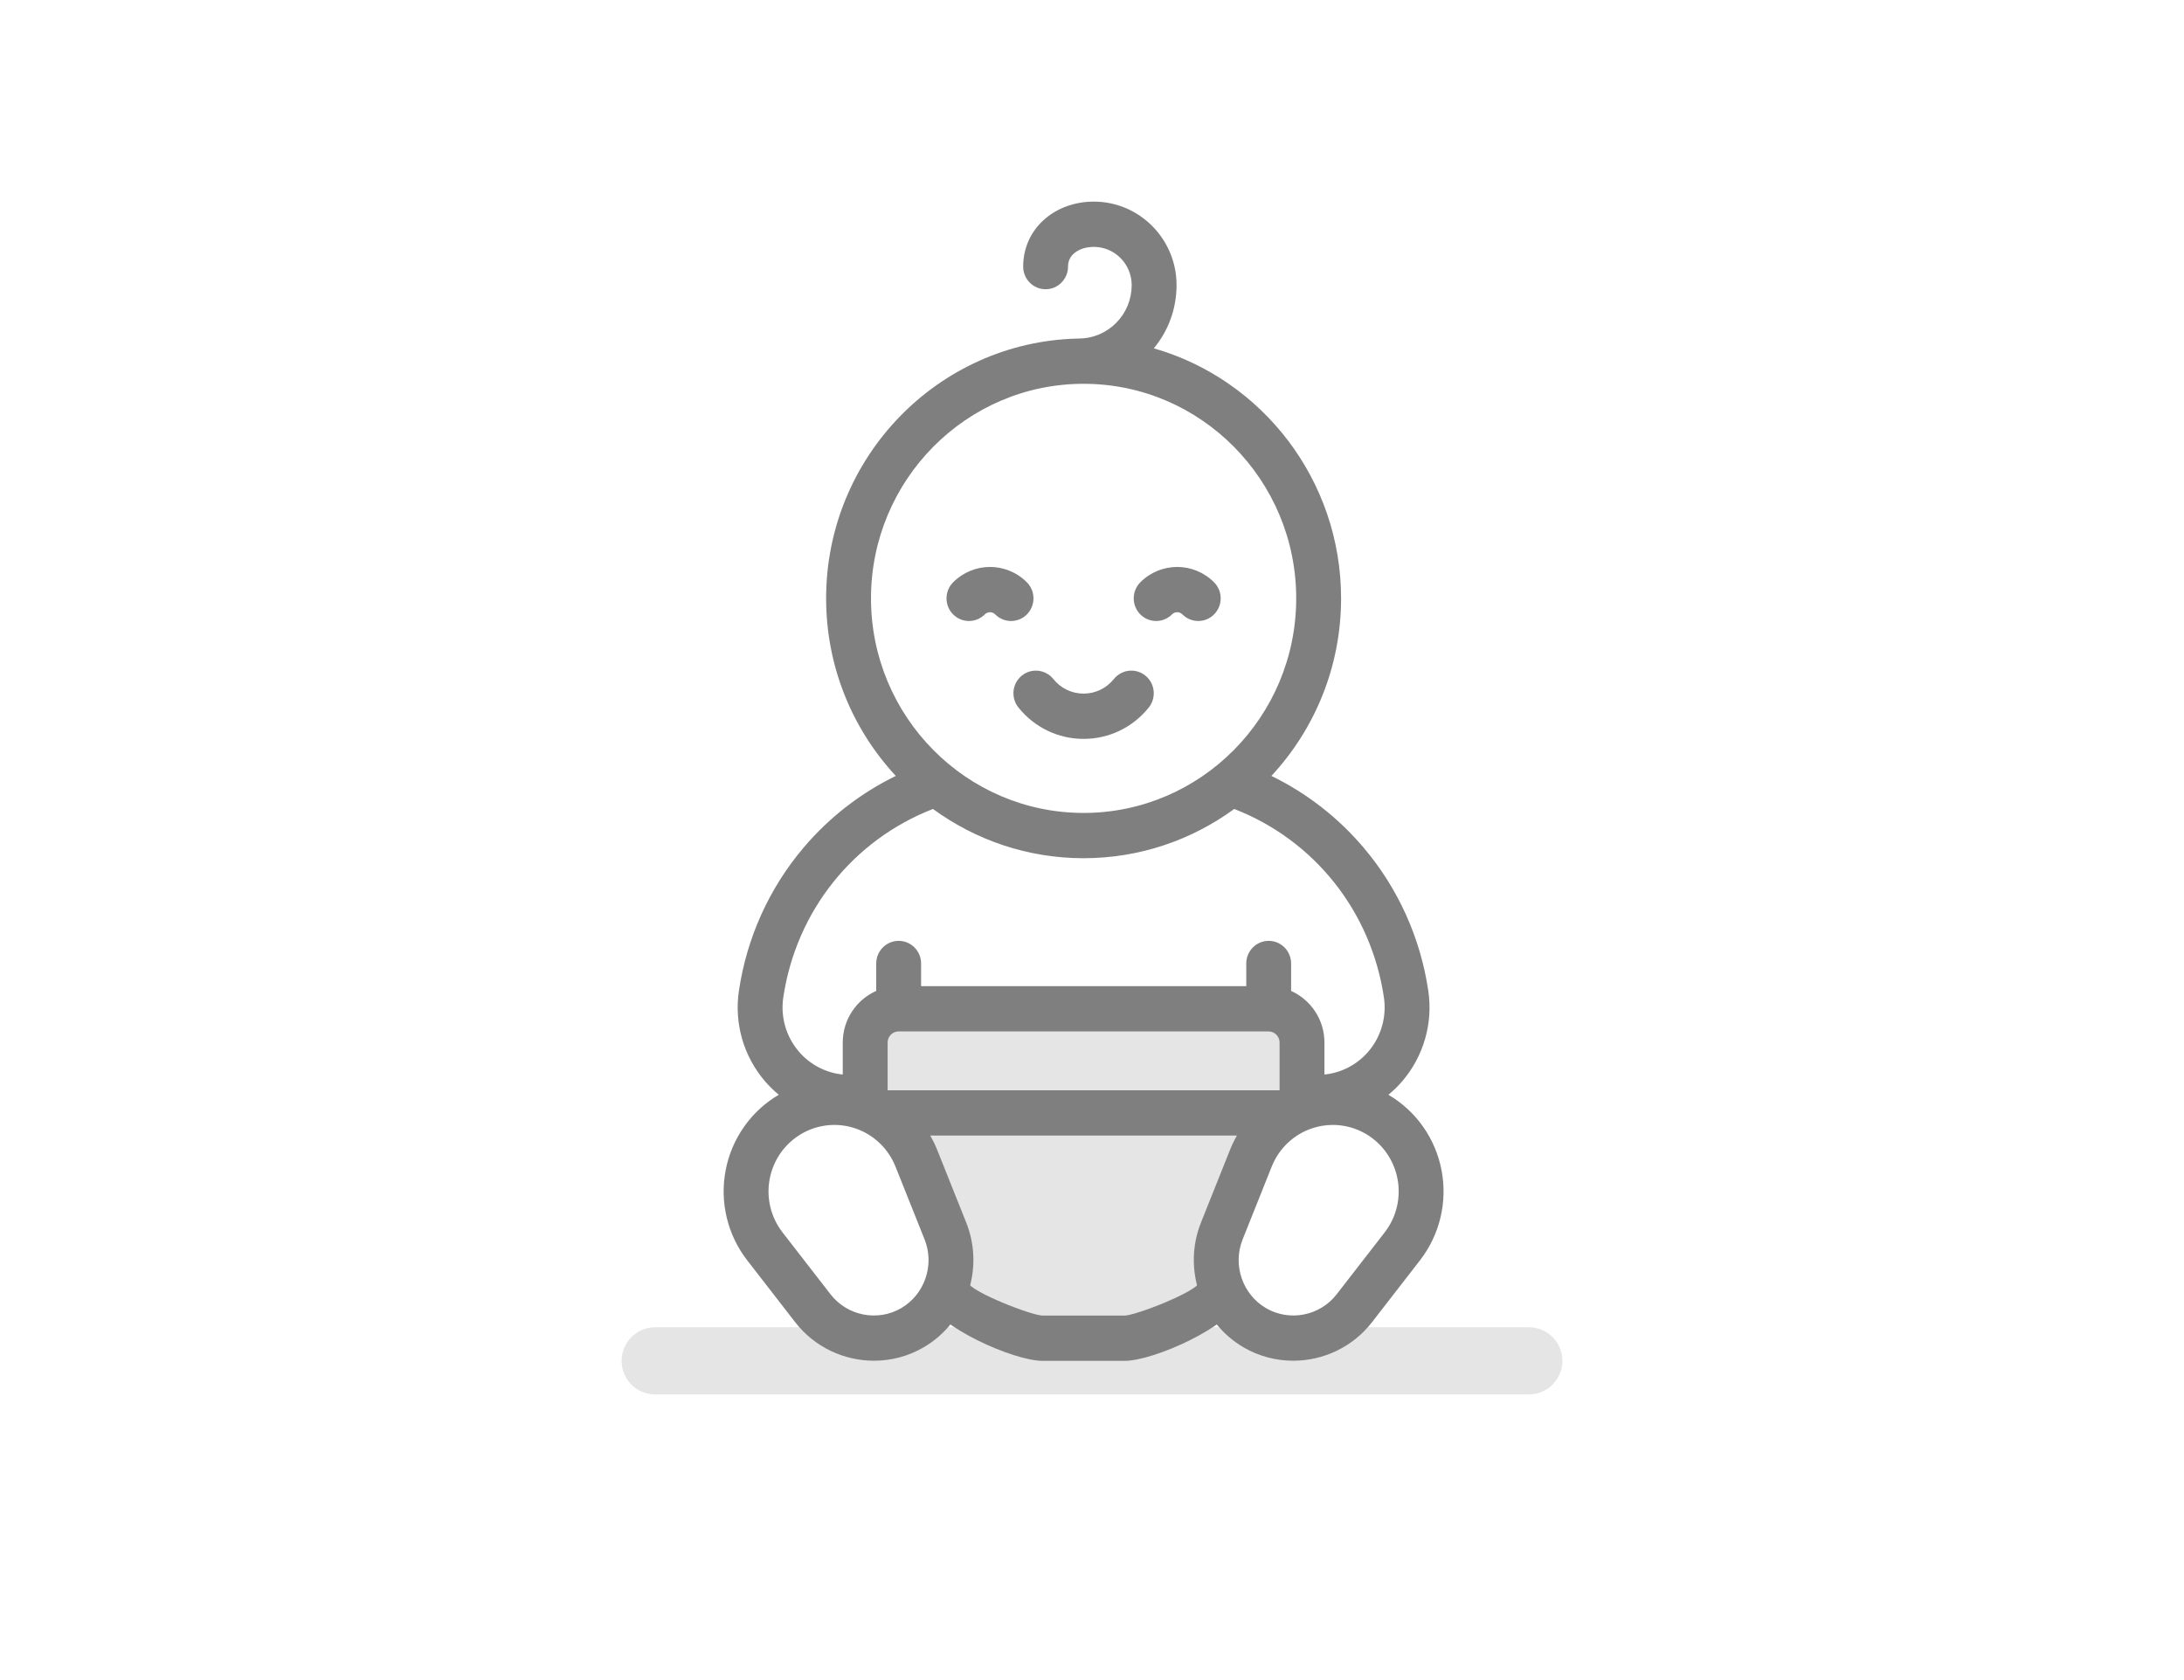 <?xml version="1.0" encoding="UTF-8"?>
<svg id="babySVG" alt="לתינוק ולילד" xmlns="http://www.w3.org/2000/svg" width="130" height="100" viewBox="0 0 130 100">
  <title>לתינוק ולילד</title>
  <g fill="none" fill-rule="evenodd" transform="translate(37 12)">
    <path class="baby1" fill="#E5E5E5" d="M2,67 L54,67 C55.105,67 56,67.895 56,69 C56,70.105 55.105,71 54,71 L2,71 C0.895,71 1.3527075e-16,70.105 0,69 C-1.3527075e-16,67.895 0.895,67 2,67 Z"/>
    <polygon class="baby1" fill="#E5E5E5" fill-rule="nonzero" points="35.5 65 32 67.5 24.5 67.5 19 65.5 19 61 15.5 54.5 14 52.5 15.5 48.5 39 48.5 40 50.5 40 53.5 36.5 58.5"/>
    <path class="baby" fill="#7F7F7F" fill-rule="nonzero" d="M36.122,63.59 C35.438,63.313 34.66,63.649 34.386,64.34 C34.157,64.917 30.575,66.305 29.939,66.305 L25.061,66.305 C24.425,66.305 20.843,64.917 20.614,64.34 C20.34,63.649 19.562,63.314 18.878,63.59 C18.193,63.867 17.861,64.652 18.135,65.342 C18.776,66.957 23.317,69 25.061,69 L29.939,69 C31.683,69 36.224,66.957 36.865,65.342 C37.139,64.652 36.807,63.867 36.122,63.59 Z"/>
    <path class="baby" fill="#7F7F7F" fill-rule="nonzero" d="M48.805,57.648 C48.442,55.76 47.29,54.126 45.643,53.162 C45.943,52.915 46.224,52.642 46.48,52.341 C47.745,50.858 48.305,48.898 48.016,46.963 C47.548,43.82 46.222,40.883 44.183,38.47 C42.656,36.663 40.779,35.207 38.679,34.184 C41.249,31.417 42.826,27.699 42.826,23.615 C42.826,16.549 38.106,10.574 31.68,8.733 C32.555,7.679 33.033,6.361 33.033,4.969 C33.033,2.229 30.824,0 28.109,0 C27.013,0 25.986,0.36 25.218,1.013 C24.37,1.734 23.903,2.748 23.903,3.868 C23.903,4.612 24.5,5.216 25.238,5.216 C25.975,5.216 26.573,4.612 26.573,3.868 C26.573,3.547 26.696,3.28 26.94,3.073 C27.226,2.83 27.642,2.695 28.109,2.695 C29.351,2.695 30.362,3.715 30.362,4.969 C30.362,5.818 30.035,6.617 29.44,7.217 C28.844,7.817 28.054,8.148 27.212,8.148 C27.179,8.148 27.147,8.151 27.115,8.153 C18.842,8.36 12.174,15.217 12.174,23.615 C12.174,27.698 13.751,31.417 16.321,34.184 C14.221,35.207 12.344,36.663 10.817,38.47 C8.778,40.883 7.452,43.82 6.984,46.963 C6.695,48.898 7.255,50.858 8.52,52.341 C8.776,52.641 9.057,52.915 9.357,53.161 C7.71,54.126 6.557,55.76 6.195,57.647 C5.831,59.54 6.298,61.495 7.475,63.013 L10.334,66.701 C11.49,68.191 13.245,68.992 15.025,68.992 C16.036,68.992 17.055,68.734 17.976,68.197 C20.522,66.714 21.613,63.521 20.514,60.77 L18.779,56.427 C18.663,56.137 18.526,55.859 18.373,55.591 L39.168,55.591 C39.905,55.591 40.503,54.988 40.503,54.244 C40.503,53.499 39.905,52.896 39.168,52.896 L15.834,52.896 L15.834,50.055 C15.834,49.689 16.129,49.391 16.492,49.391 L38.508,49.391 C38.871,49.391 39.166,49.689 39.166,50.055 L39.166,53.082 C37.841,53.815 36.795,54.991 36.221,56.427 L34.486,60.77 C33.387,63.521 34.478,66.714 37.023,68.197 C37.945,68.734 38.964,68.992 39.975,68.992 C41.755,68.992 43.51,68.191 44.666,66.701 L47.525,63.013 C48.702,61.495 49.169,59.54 48.805,57.648 Z M14.845,23.615 C14.845,16.573 20.522,10.844 27.5,10.844 C34.478,10.844 40.155,16.573 40.155,23.615 C40.155,30.657 34.478,36.387 27.5,36.387 C20.522,36.387 14.845,30.657 14.845,23.615 Z M16.302,57.435 L18.037,61.778 C18.641,63.291 18.041,65.047 16.641,65.863 C15.241,66.679 13.434,66.325 12.438,65.04 L9.578,61.352 C8.878,60.45 8.6,59.286 8.817,58.161 C9.033,57.035 9.722,56.061 10.705,55.488 C11.689,54.914 12.87,54.8 13.944,55.174 C15.018,55.547 15.877,56.372 16.302,57.435 Z M38.517,44.001 C37.78,44.001 37.182,44.604 37.182,45.349 L37.182,46.696 L17.827,46.696 L17.827,45.349 C17.827,44.604 17.229,44.001 16.492,44.001 C15.754,44.001 15.156,44.604 15.156,45.349 L15.156,46.979 C13.984,47.5 13.164,48.682 13.164,50.055 L13.164,51.958 C12.152,51.856 11.214,51.368 10.544,50.583 C9.787,49.695 9.452,48.522 9.625,47.364 C10.389,42.236 13.777,37.999 18.534,36.151 C21.057,37.994 24.155,39.082 27.5,39.082 C30.845,39.082 33.943,37.994 36.466,36.151 C41.223,37.999 44.611,42.236 45.375,47.364 C45.548,48.522 45.213,49.695 44.456,50.583 C43.786,51.368 42.848,51.856 41.836,51.958 L41.836,50.055 C41.836,48.686 41.02,47.506 39.852,46.983 L39.852,45.349 C39.852,44.604 39.255,44.001 38.517,44.001 Z M45.422,61.352 L42.562,65.04 C41.566,66.325 39.759,66.679 38.359,65.863 C36.959,65.047 36.359,63.291 36.963,61.778 L38.698,57.435 C39.123,56.371 39.983,55.547 41.057,55.173 C41.473,55.029 41.904,54.957 42.335,54.957 C43.015,54.957 43.692,55.136 44.295,55.487 C45.279,56.061 45.967,57.035 46.184,58.161 C46.4,59.286 46.122,60.45 45.422,61.352 Z"/>
    <path class="baby" fill="#7F7F7F" fill-rule="nonzero" d="M31.182 28.217C30.609 27.749 29.768 27.838 29.303 28.416 28.86 28.968 28.202 29.285 27.5 29.285 26.798 29.285 26.14 28.968 25.697 28.416 25.232 27.838 24.391 27.749 23.818 28.217 23.245 28.686 23.157 29.535 23.622 30.113 24.575 31.3 25.989 31.98 27.5 31.98 29.011 31.98 30.425 31.3 31.378 30.113 31.843 29.535 31.755 28.686 31.182 28.217zM24.126 22.662C22.914 21.44 20.943 21.44 19.732 22.662 19.21 23.188 19.21 24.042 19.732 24.568 20.253 25.094 21.099 25.094 21.62 24.568 21.79 24.397 22.067 24.397 22.237 24.568 22.498 24.831 22.84 24.963 23.181 24.963 23.523 24.963 23.865 24.831 24.126 24.568 24.647 24.042 24.647 23.189 24.126 22.662zM35.268 22.662C34.057 21.44 32.086 21.44 30.874 22.662 30.353 23.188 30.353 24.042 30.874 24.568 31.135 24.831 31.477 24.963 31.819 24.963 32.16 24.963 32.502 24.831 32.763 24.568 32.933 24.397 33.21 24.396 33.38 24.568 33.901 25.094 34.747 25.094 35.268 24.568 35.79 24.042 35.79 23.188 35.268 22.662z"/>
  </g>
</svg>
